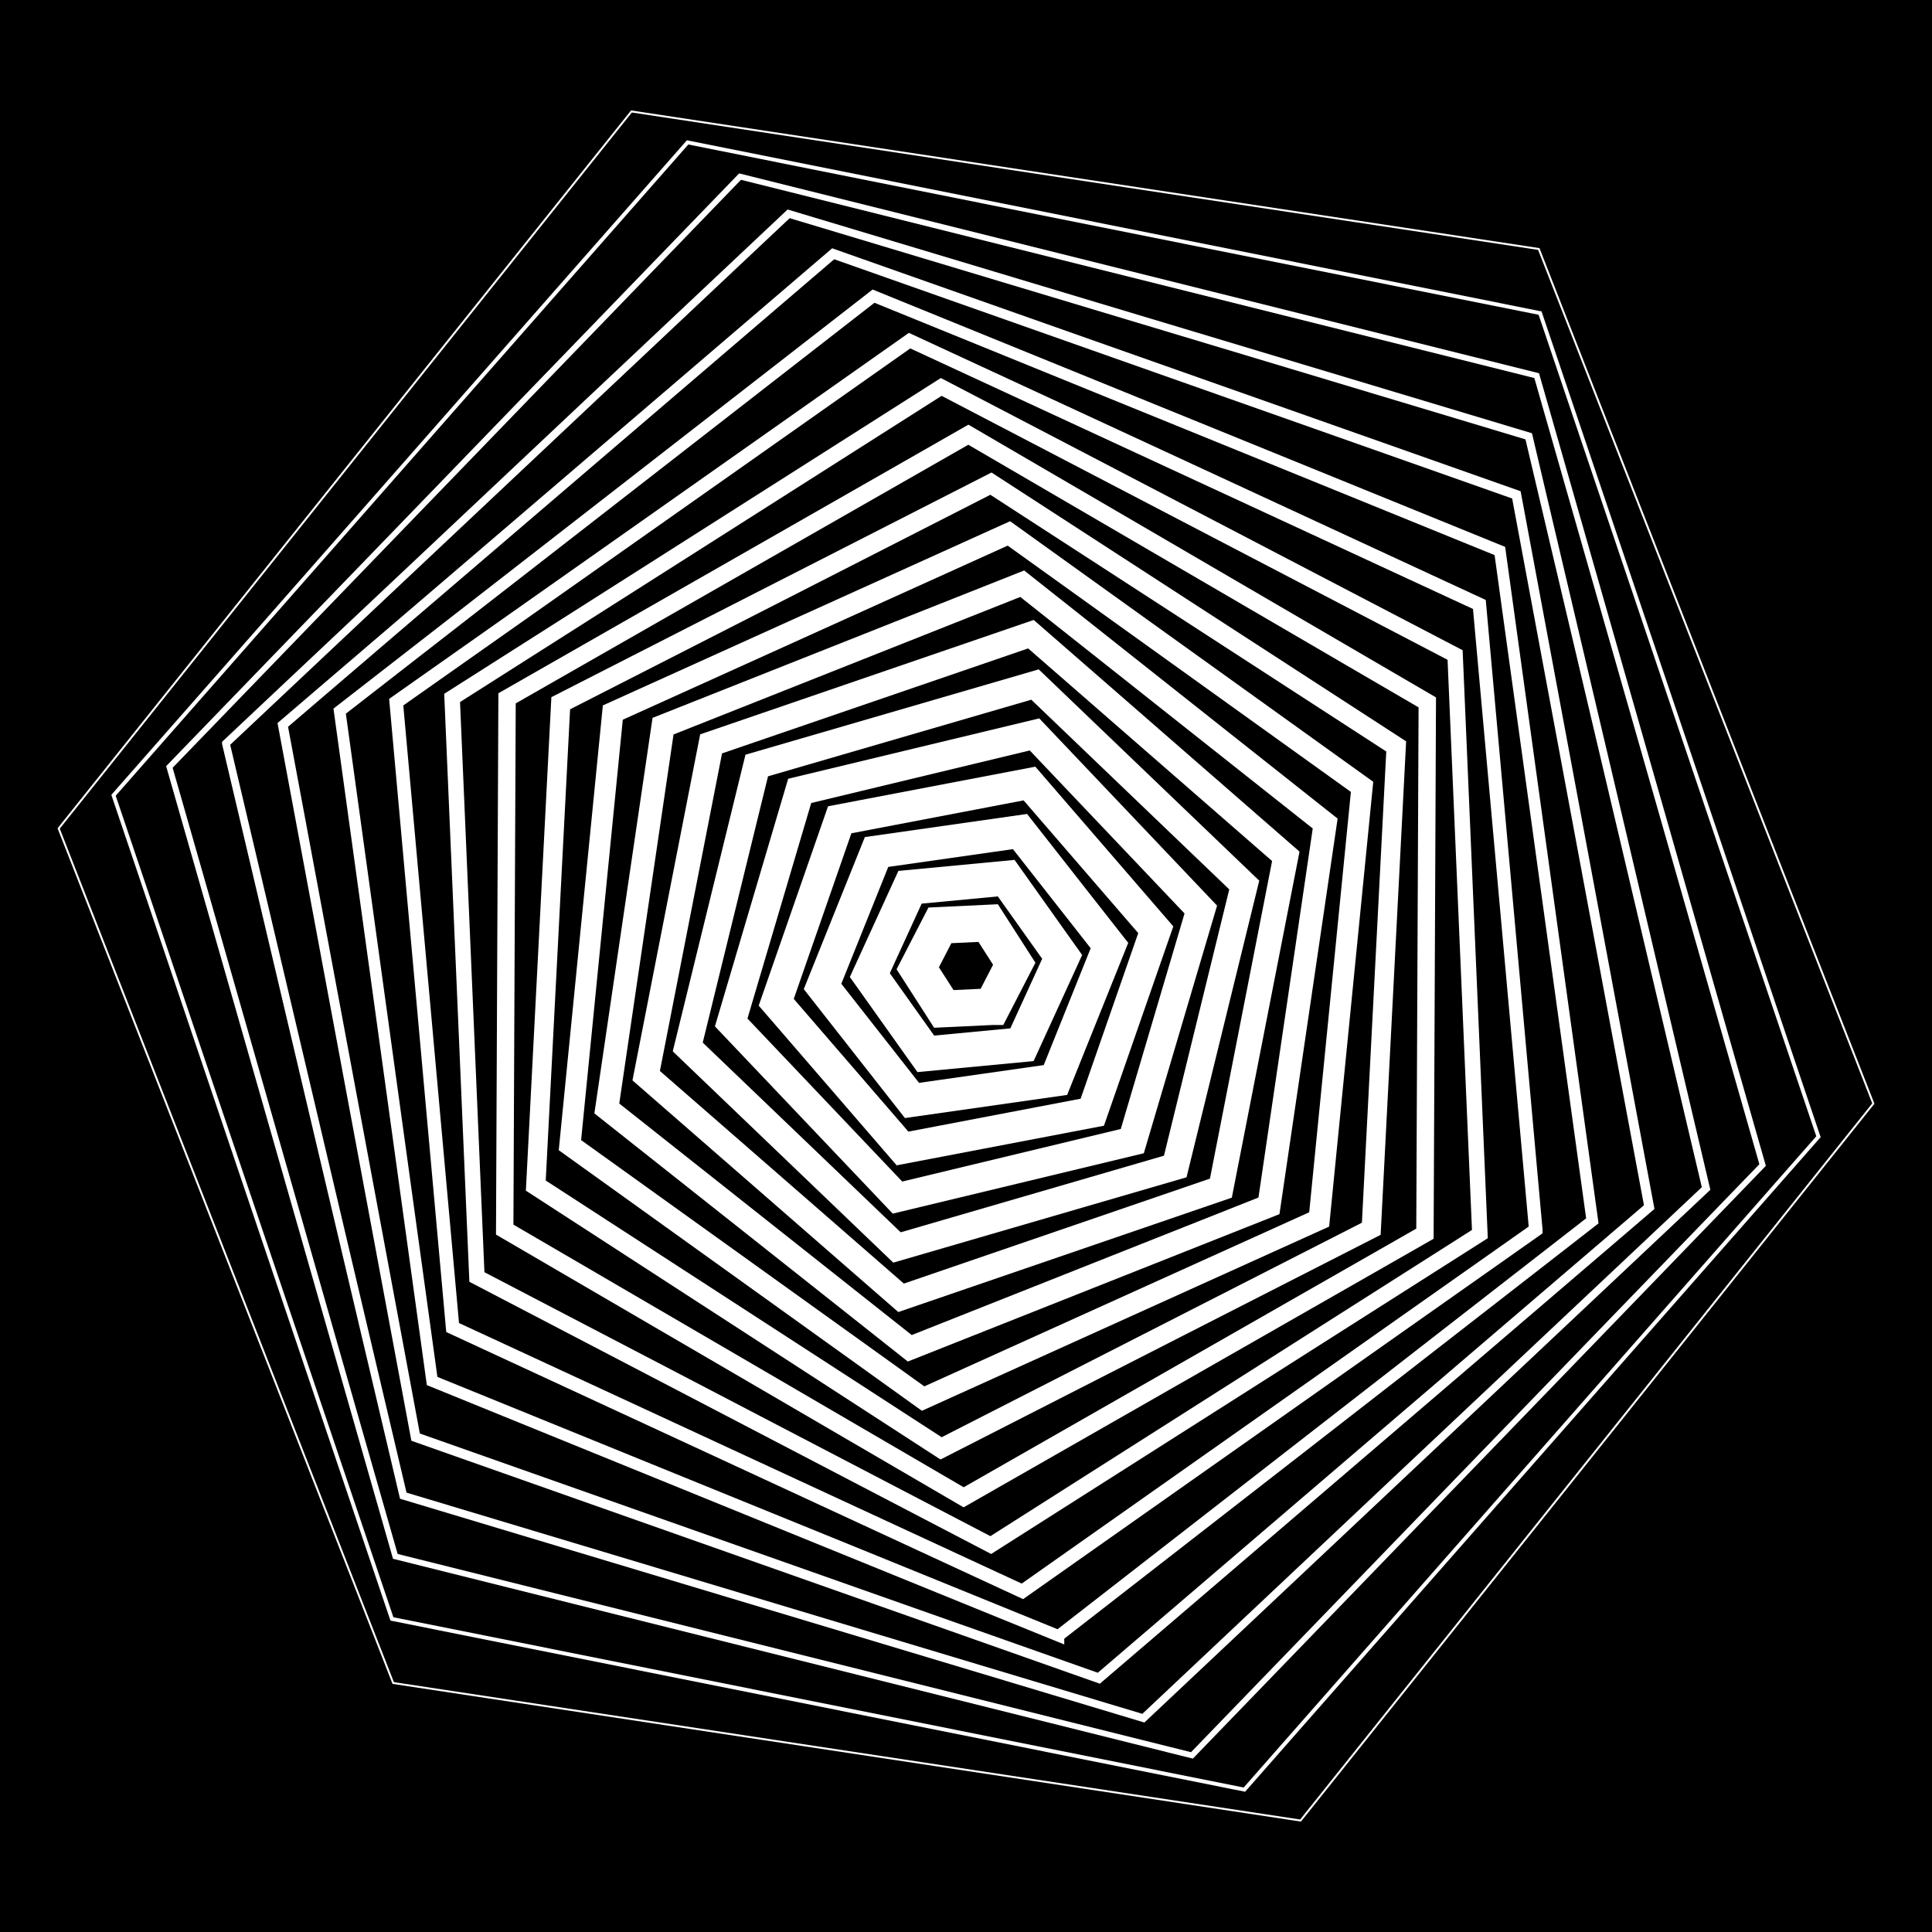 <?xml version="1.0"?>
<!DOCTYPE svg PUBLIC '-//W3C//DTD SVG 1.0//EN'
          'http://www.w3.org/TR/2001/REC-SVG-20010904/DTD/svg10.dtd'>
<svg xmlns:xlink="http://www.w3.org/1999/xlink" style="fill-opacity:1; color-rendering:auto; color-interpolation:auto; text-rendering:auto; stroke:black; stroke-linecap:square; stroke-miterlimit:10; shape-rendering:auto; stroke-opacity:1; fill:black; stroke-dasharray:none; font-weight:normal; stroke-width:1; font-family:'Dialog'; font-style:normal; stroke-linejoin:miter; font-size:12px; stroke-dashoffset:0; image-rendering:auto;" width="600" height="600" xmlns="http://www.w3.org/2000/svg"
><!--Generated by the Batik Graphics2D SVG Generator--><defs id="genericDefs"
  /><g
  ><g
    ><rect x="0" width="600" height="600" y="0" style="stroke:none;"
    /></g
    ><g style="fill:white; stroke-width:11.4; stroke-linecap:round; stroke:white;"
    ><path style="fill:none;" d="M308.104 312.622 L293.121 313.33 L285.017 300.708 L291.896 287.378 L306.879 286.67 L314.983 299.292 L308.105 312.622 Z"
      /><path d="M287.516 327.279 L270.134 302.828 L282.618 275.549 L312.484 272.721 L329.866 297.172 L317.382 324.451 L287.516 327.279 Z" style="fill:none; stroke-width:10.8;"
      /><path d="M255.45 306.35 L272.226 264.594 L316.775 258.244 L344.55 293.65 L327.774 335.406 L283.225 341.756 L255.45 306.35 Z" style="fill:none; stroke-width:10.2;"
      /><path d="M260.781 254.592 L319.715 243.332 L358.934 288.74 L339.219 345.408 L280.285 356.668 L241.066 311.26 L260.781 254.592 Z" style="fill:none; stroke-width:9.6;"
      /><path d="M321.275 228.081 L372.921 282.465 L351.647 354.384 L278.725 371.919 L227.079 317.535 L248.353 245.616 L321.275 228.081 Z" style="fill:none; stroke-width:9;"
      /><path d="M386.415 274.853 L364.986 362.264 L278.571 387.412 L213.585 325.147 L235.014 237.736 L321.429 212.588 L386.415 274.853 Z" style="fill:none; stroke-width:8.4;"
      /><path d="M379.16 368.984 L279.838 403.046 L200.679 334.063 L220.84 231.016 L320.162 196.954 L399.321 265.937 L379.16 368.984 Z" style="fill:none; stroke-width:7.8;"
      /><path d="M282.54 418.723 L188.453 344.241 L205.913 225.518 L317.46 181.277 L411.547 255.759 L394.087 374.482 L282.54 418.723 Z" style="fill:none; stroke-width:7.2;"
      /><path d="M176.997 355.636 L190.316 221.295 L313.319 165.659 L423.003 244.364 L409.683 378.705 L286.681 434.341 L176.997 355.636 Z" style="fill:none; stroke-width:6.6;"
      /><path d="M174.139 218.397 L307.74 150.2 L433.601 231.803 L425.861 381.603 L292.26 449.8 L166.399 368.197 L174.139 218.397 Z" style="fill:none; stroke-width:6;"
      /><path d="M300.73 135.002 L443.258 218.133 L442.528 383.132 L299.27 464.998 L156.742 381.867 L157.472 216.868 L300.73 135.002 Z" style="fill:none; stroke-width:5.4;"
      /><path d="M451.894 203.417 L459.59 383.252 L307.697 479.835 L148.106 396.583 L140.41 216.748 L292.304 120.165 L451.894 203.417 Z" style="fill:none; stroke-width:4.8;"
      /><path d="M476.952 381.933 L317.52 494.211 L140.568 412.279 L123.048 218.067 L282.479 105.789 L459.432 187.721 L476.952 381.932 Z" style="fill:none; stroke-width:4.2;"
      /><path d="M328.715 508.028 L134.2 428.882 L105.485 220.854 L271.285 91.972 L465.8 171.118 L494.514 379.146 L328.715 508.027 Z" style="fill:none; stroke-width:3.6;"
      /><path d="M129.07 446.315 L87.823 225.128 L258.752 78.813 L470.93 153.685 L512.177 374.872 L341.247 521.187 L129.07 446.315 Z" style="fill:none; stroke-width:3;"
      /><path d="M70.162 230.903 L244.92 66.406 L474.759 135.502 L529.838 369.097 L355.08 533.594 L125.241 464.497 L70.162 230.904 Z" style="fill:none; stroke-width:2.4;"
      /><path d="M229.833 54.844 L477.228 116.656 L547.395 361.812 L370.167 545.156 L122.772 483.344 L52.605 238.188 L229.833 54.844 Z" style="fill:none; stroke-width:1.8;"
      /><path d="M478.286 97.233 L564.744 353.016 L386.458 555.783 L121.715 502.767 L35.256 246.984 L213.542 44.217 L478.285 97.233 Z" style="fill:none; stroke-width:1.2;"
      /><path d="M581.781 342.715 L403.898 565.387 L122.117 522.672 L18.219 257.285 L196.102 34.613 L477.883 77.328 L581.781 342.715 Z" style="fill:none; stroke-width:0.6;"
    /></g
  ></g
></svg
>
